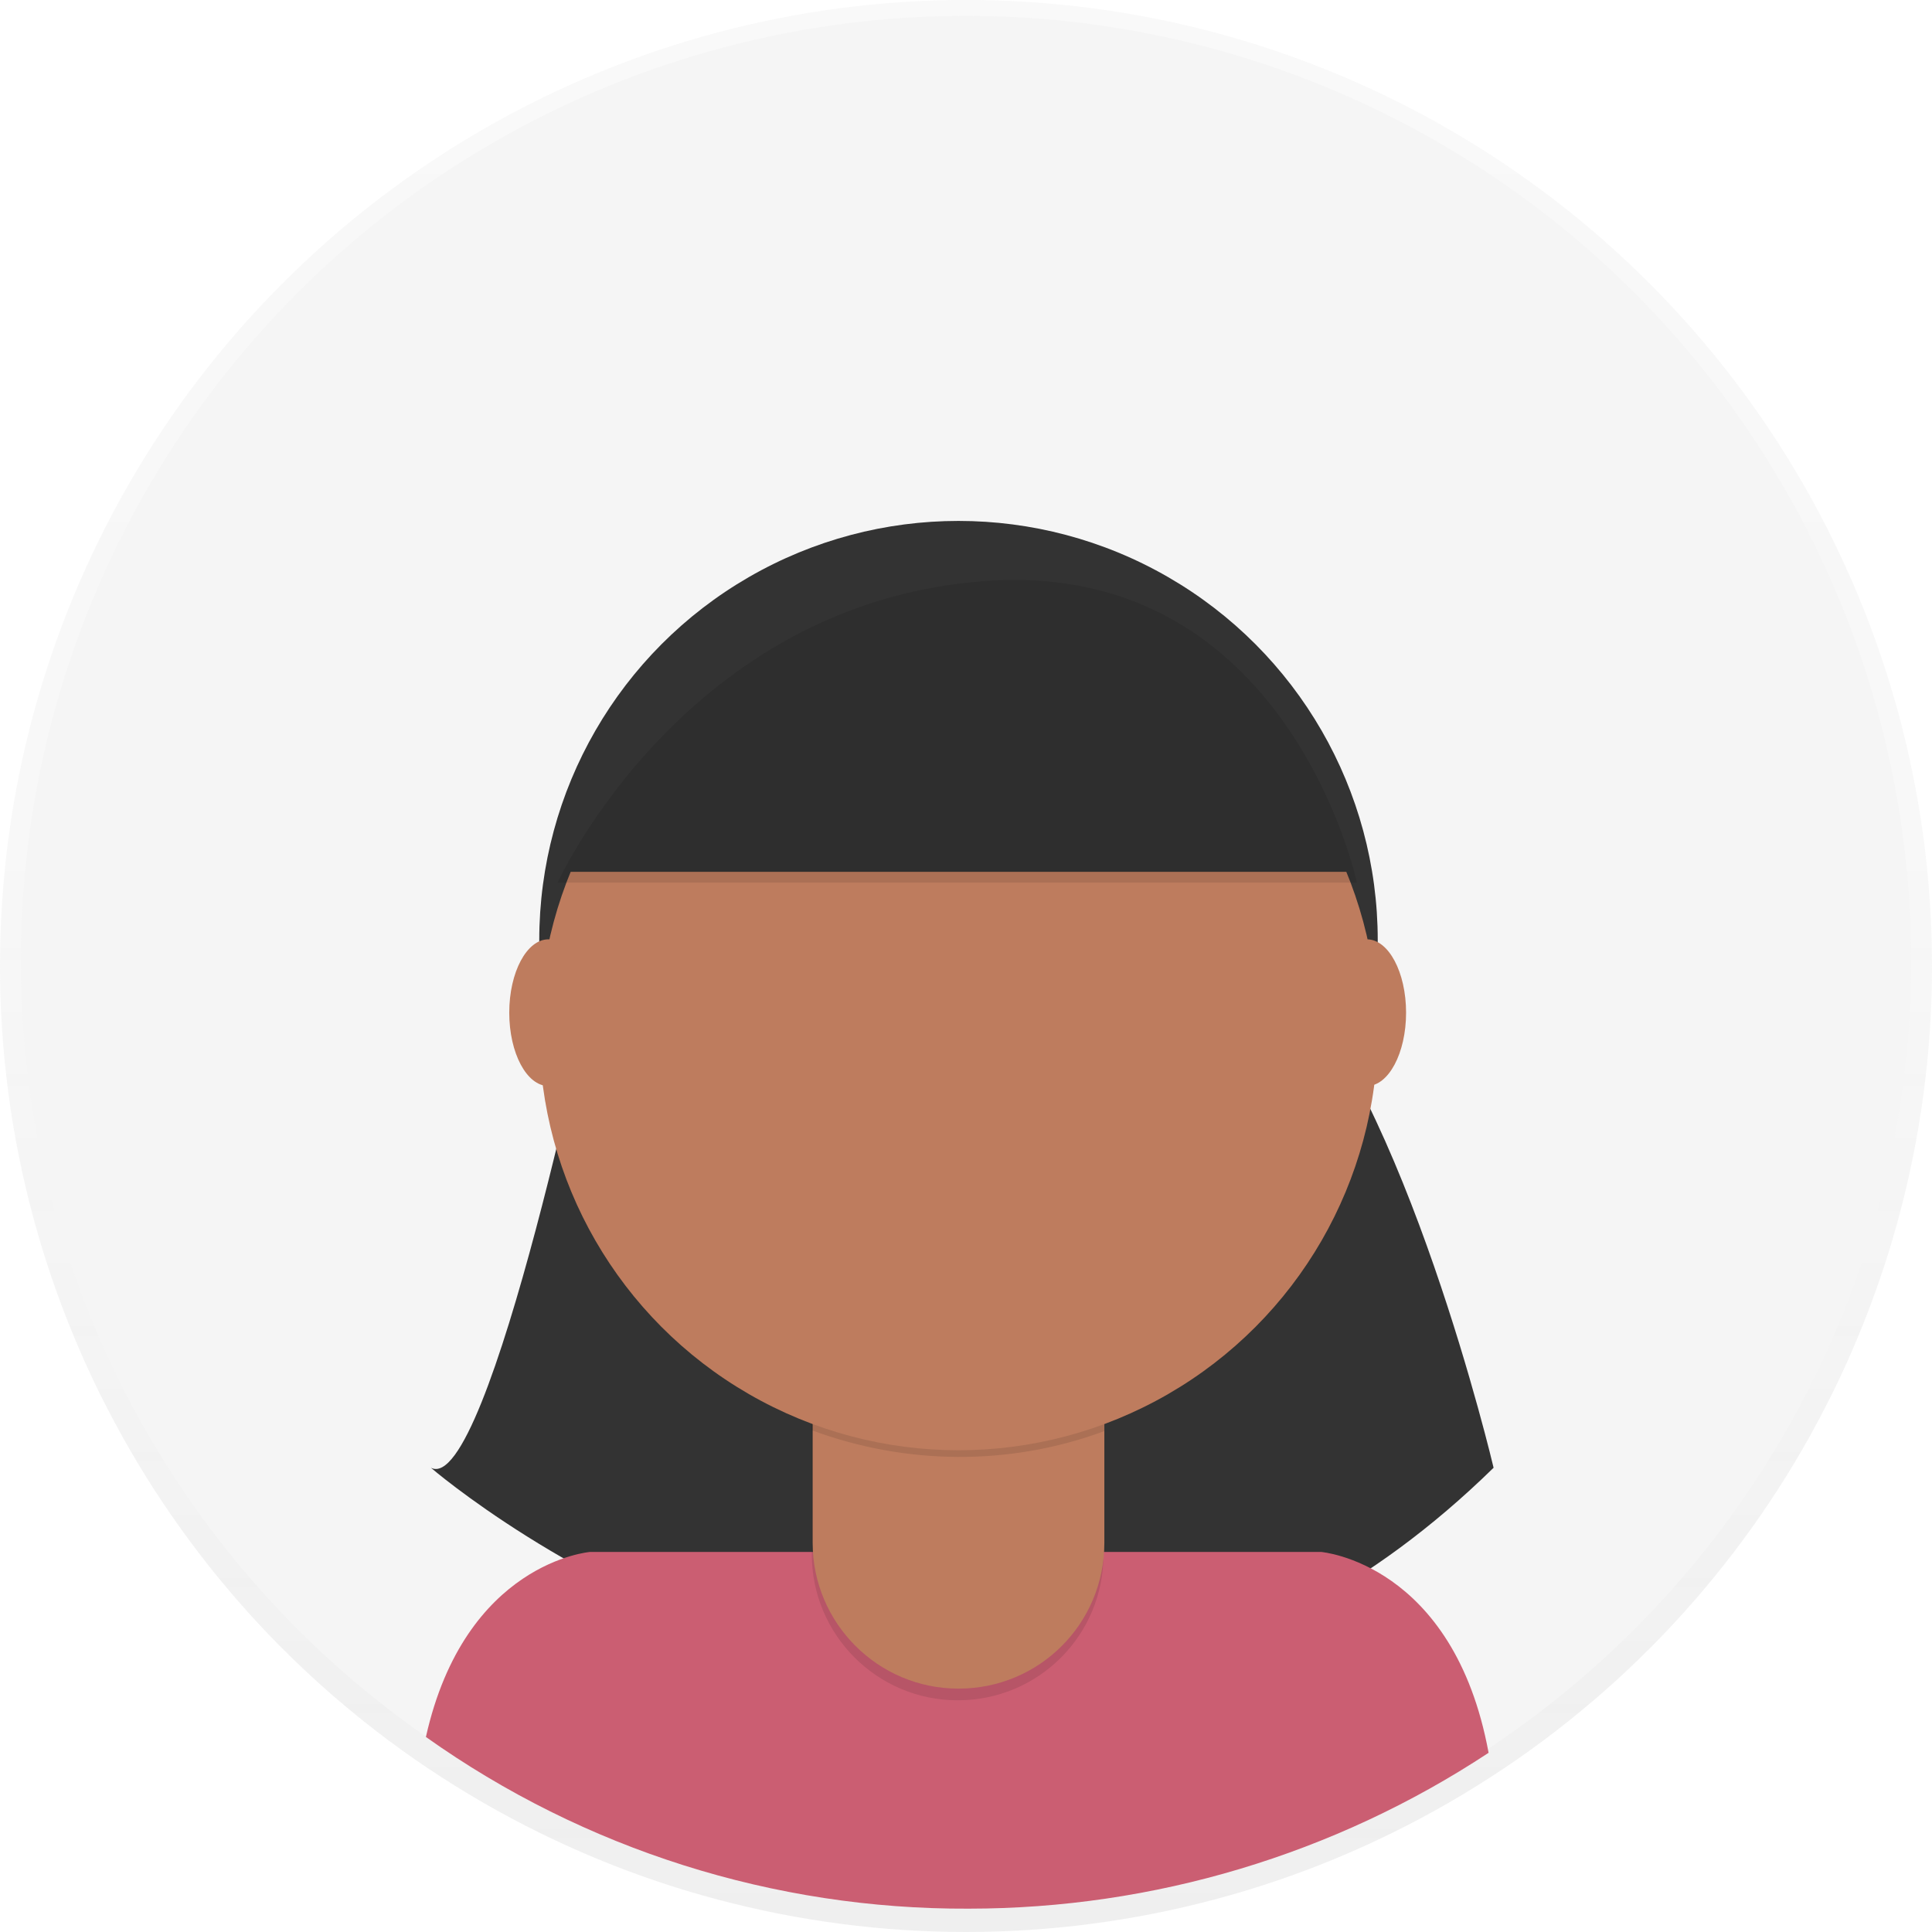 <?xml version="1.0" encoding="utf-8"?>
<!-- Generator: Adobe Illustrator 25.0.0, SVG Export Plug-In . SVG Version: 6.00 Build 0)  -->
<svg version="1.1" id="_x38_8ce59e9-c4b8-4d1d-9d7a-ce0190159aa8"
	 xmlns="http://www.w3.org/2000/svg" xmlns:xlink="http://www.w3.org/1999/xlink" x="0px" y="0px" viewBox="0 0 231.8 231.8"
	 style="enable-background:new 0 0 231.8 231.8;" xml:space="preserve">
<style type="text/css">
	.st0{opacity:0.5;}
	.st1{fill:url(#SVGID_1_);}
	.st2{fill:#F5F5F5;}
	.st3{fill:#333333;}
	.st4{fill:#cb5e72;}
	.st5{opacity:0.1;enable-background:new    ;}
	.st6{fill:#BE7C5E;}
</style>
<g class="st0">
	
		<linearGradient id="SVGID_1_" gradientUnits="userSpaceOnUse" x1="115.89" y1="525.2" x2="115.89" y2="756.98" gradientTransform="matrix(1 0 0 -1 0 756.98)">
		<stop  offset="0" style="stop-color:#808080;stop-opacity:0.25"/>
		<stop  offset="0.54" style="stop-color:#808080;stop-opacity:0.12"/>
		<stop  offset="1" style="stop-color:#808080;stop-opacity:0.1"/>
	</linearGradient>
	<circle class="st1" cx="115.9" cy="115.9" r="115.9"/>
</g>
<circle class="st2" cx="115.9" cy="115.3" r="113.4"/>
<path class="st3" d="M71.6,116.3c0,0-12.9,63.4-19.9,59.8c0,0,67.7,58.5,127.5,0c0,0-10.5-44.6-25.7-59.8H71.6z"/>
<path class="st4" d="M116.2,229c22.2,0,43.9-6.5,62.4-18.7c-4.2-22.8-20.1-24.1-20.1-24.1H70.8c0,0-15,1.2-19.7,22.2
	C70.1,221.9,92.9,229.1,116.2,229z"/>
<circle class="st3" cx="115" cy="112.8" r="50.3"/>
<path class="st5" d="M97.3,158.4h35.1l0,0v28.1c0,9.7-7.8,17.5-17.5,17.5l0,0c-9.7,0-17.5-7.9-17.5-17.5L97.3,158.4L97.3,158.4z"/>
<path class="st6" d="M100.7,157.1h28.4c1.9,0,3.4,1.5,3.4,3.3v0v24.7c0,9.7-7.8,17.5-17.5,17.5l0,0c-9.7,0-17.5-7.9-17.5-17.5v0
	v-24.7C97.4,158.6,98.9,157.1,100.7,157.1z"/>
<path class="st5" d="M97.4,171.6c11.3,4.2,23.8,4.3,35.1,0.1v-4.3H97.4V171.6z"/>
<circle class="st6" cx="115" cy="123.7" r="50.3"/>
<path class="st3" d="M66.9,104.6h95.9c0,0-8.2-38.7-44.4-36.2S66.9,104.6,66.9,104.6z"/>
<ellipse class="st6" cx="65.8" cy="121.5" rx="4.7" ry="8.8"/>
<ellipse class="st6" cx="164" cy="121.5" rx="4.7" ry="8.8"/>
<path class="st5" d="M66.9,105.9h95.9c0,0-8.2-38.7-44.4-36.2S66.9,105.9,66.9,105.9z"/>
</svg>
